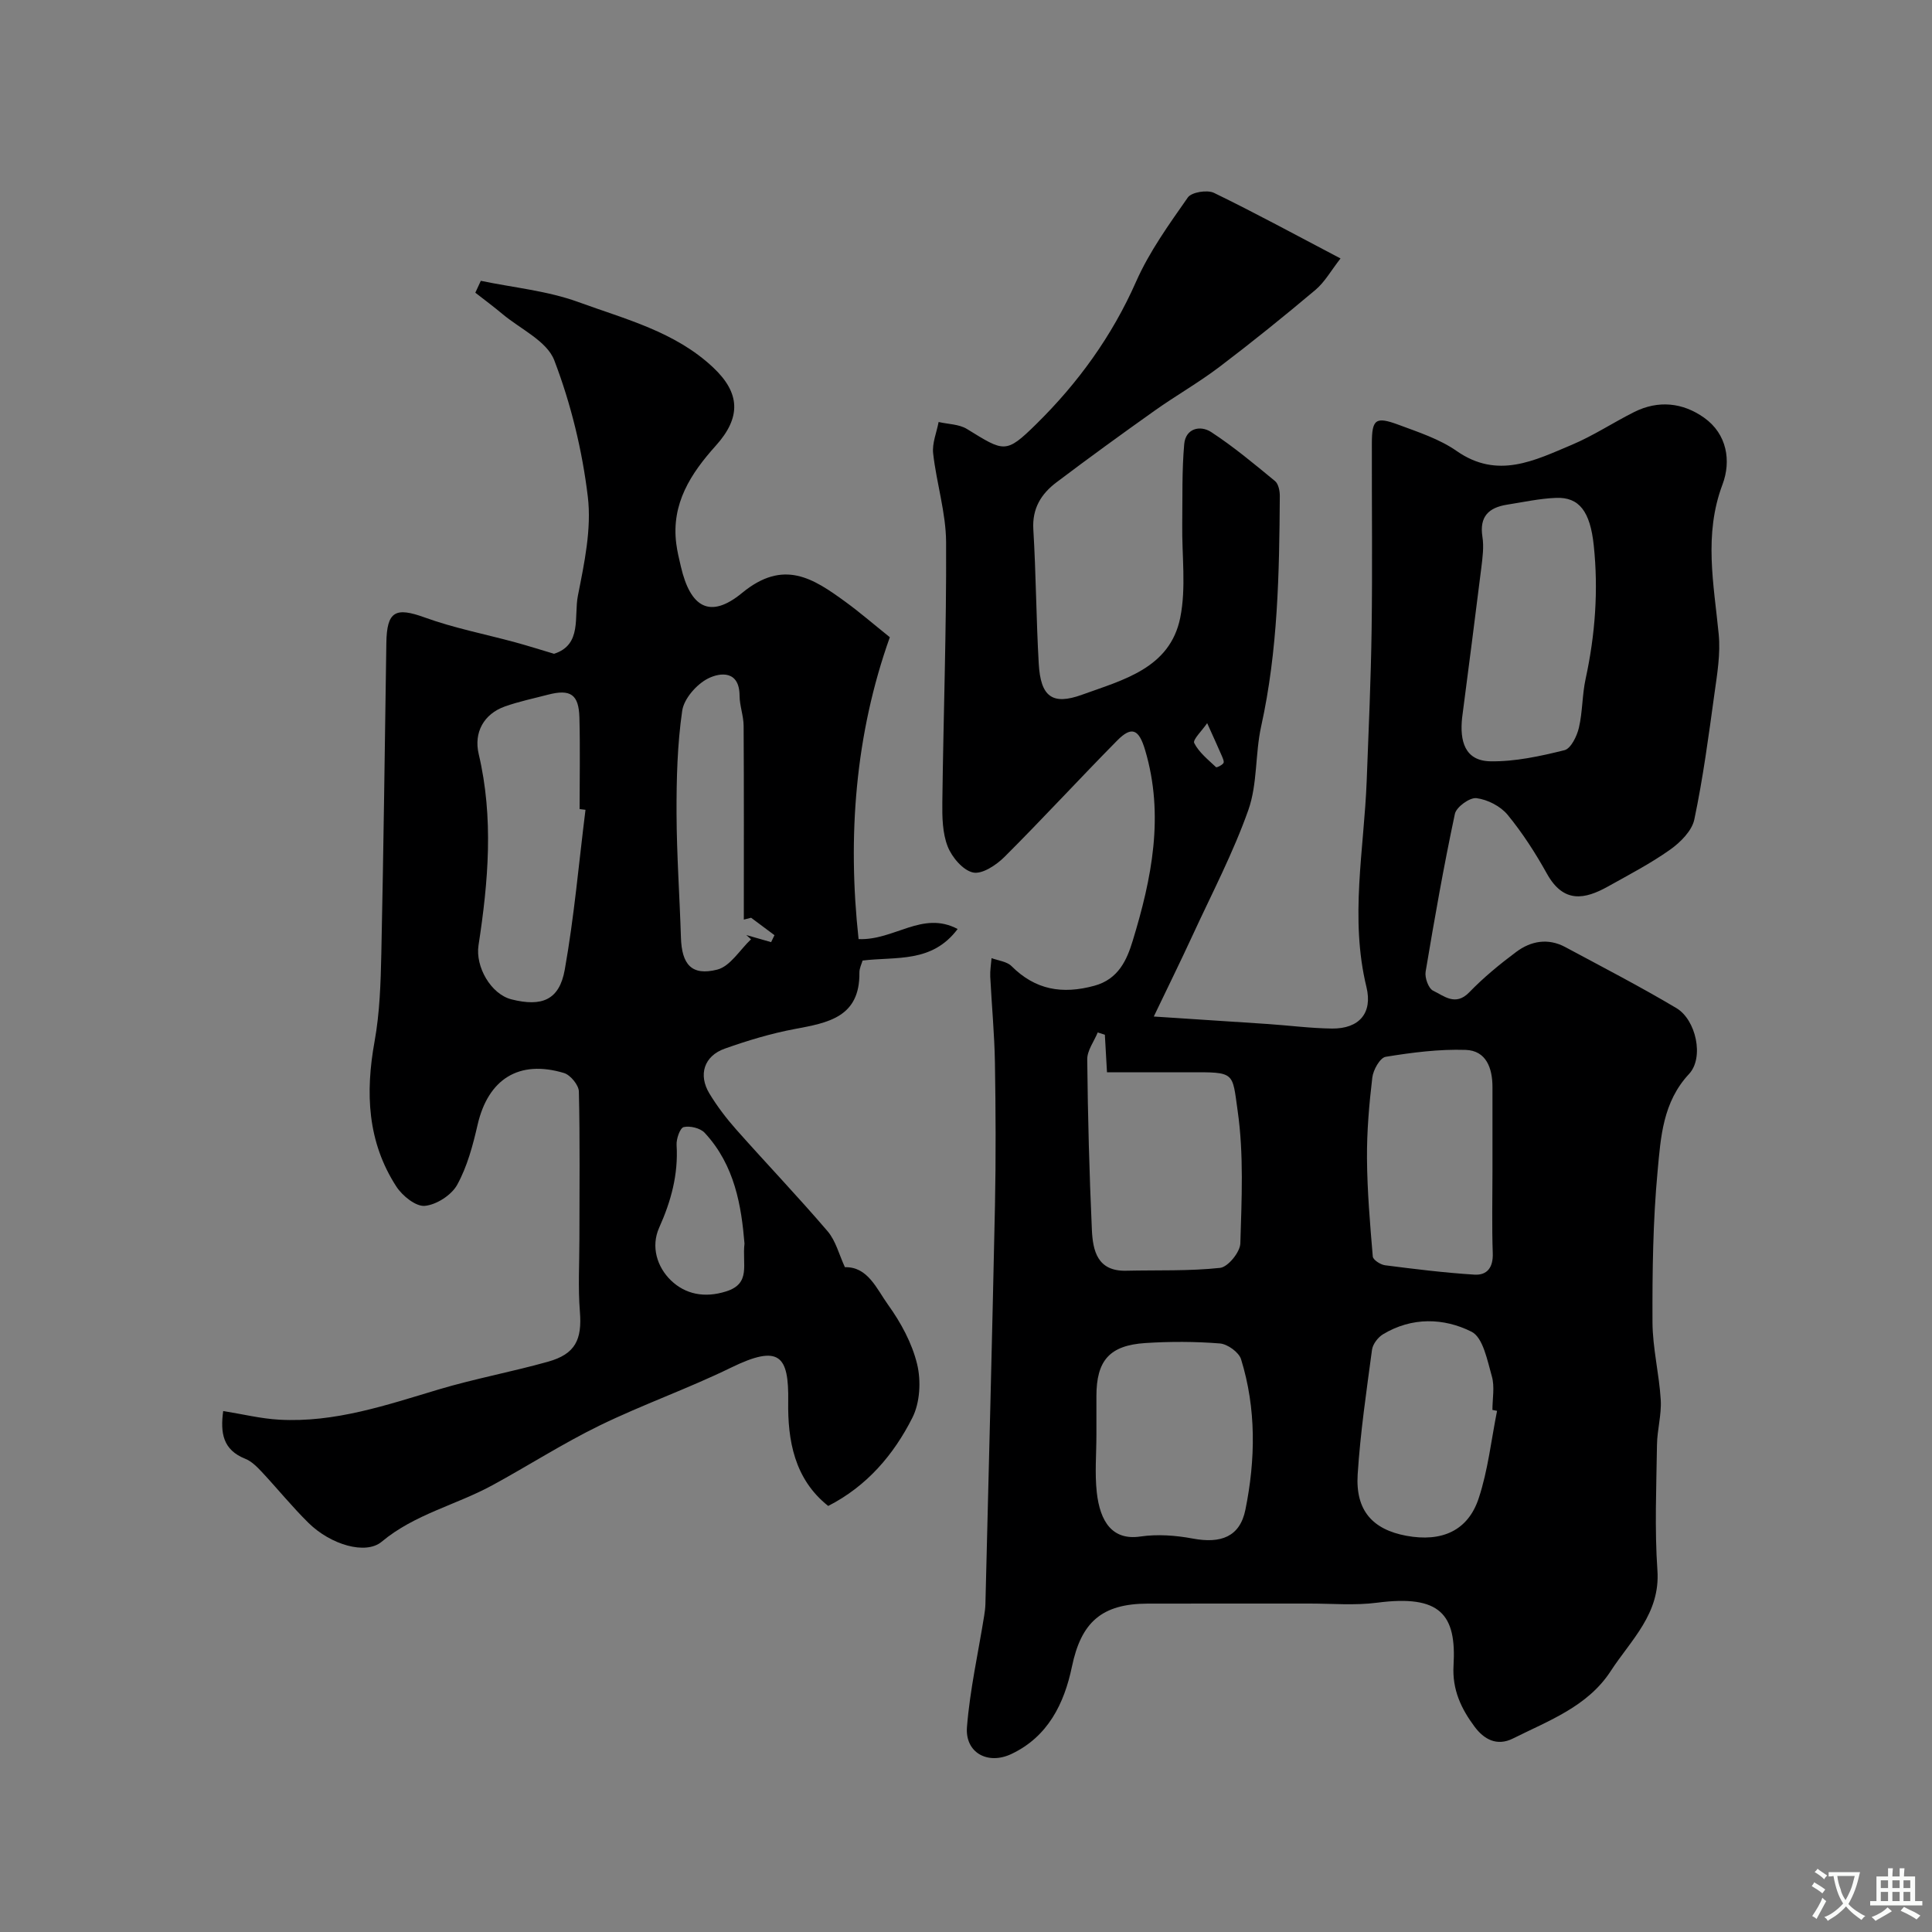 <svg enable-background="new 0 0 400 400" viewBox="0 0 400 400" xmlns="http://www.w3.org/2000/svg"><rect x="0" y="0" width="400" height="400" fill="#808080" stroke="none"/><path d="m277.54 53.51c-1.98 2.54-3.27 4.89-5.18 6.5-6.52 5.49-13.15 10.84-19.94 15.99-4.28 3.24-8.98 5.91-13.36 9.02-6.85 4.86-13.64 9.79-20.34 14.85-3.14 2.37-5.05 5.39-4.78 9.75.56 9.25.59 18.53 1.12 27.78.39 6.8 2.76 8.69 8.98 6.43 8.43-3.06 18.2-5.44 20.32-15.96 1.25-6.22.32-12.87.41-19.33.07-5.54-.08-11.1.41-16.6.29-3.24 3.3-3.97 5.58-2.49 4.64 3.03 8.93 6.62 13.22 10.15.71.59 1 2.05.99 3.11-.11 15.98-.38 31.93-3.86 47.67-1.26 5.7-.74 11.9-2.65 17.31-3.13 8.86-7.54 17.27-11.49 25.84-2.55 5.53-5.25 11-8.09 16.93 8.8.58 16.21 1.05 23.61 1.55 4.43.3 8.86.89 13.3.94 5.61.05 8.43-3.2 7.12-8.59-3.48-14.28-.5-28.47.05-42.7.4-10.45.87-20.91 1.02-31.37.18-12.83.02-25.66.05-38.5.01-5 .77-5.61 5.54-3.84 4.12 1.53 8.47 2.95 12.01 5.42 8.47 5.92 16.13 1.97 23.83-1.27 4.47-1.88 8.57-4.61 12.92-6.79 5.01-2.51 10.07-1.96 14.47 1.16 4.8 3.39 5.64 9.01 3.83 13.82-3.93 10.43-1.8 20.63-.79 31.03.39 4.03-.31 8.21-.88 12.28-1.2 8.72-2.36 17.47-4.17 26.07-.5 2.36-2.89 4.74-5.02 6.25-4.05 2.87-8.51 5.19-12.86 7.62-4.77 2.66-9.18 3.57-12.64-2.66-2.37-4.26-5.05-8.43-8.14-12.19-1.47-1.78-4.15-3.15-6.44-3.44-1.39-.18-4.17 1.83-4.47 3.25-2.31 10.83-4.23 21.75-6.06 32.68-.21 1.24.59 3.47 1.55 3.93 2.26 1.08 4.63 3.28 7.48.34 2.96-3.06 6.3-5.81 9.72-8.36 3.05-2.28 6.6-2.92 10.16-1.01 7.71 4.14 15.48 8.16 23 12.63 4.09 2.43 5.78 10.26 2.63 13.64-5.45 5.84-5.86 13.11-6.51 20.1-.97 10.37-1.1 20.85-1.06 31.29.02 5.37 1.39 10.72 1.71 16.11.18 3.07-.74 6.19-.78 9.29-.12 8.66-.51 17.36.09 25.99.62 8.98-5.48 14.4-9.67 20.85-4.78 7.35-12.83 10.25-20.22 13.95-3.39 1.7-6.06.12-7.95-2.42-2.76-3.69-4.67-7.66-4.37-12.69.62-10.52-2.69-14.71-15.81-13-4.59.6-9.32.18-13.98.18-11.17.01-22.33-.01-33.5.01-9.6.02-13.81 3.89-15.72 13.06-1.59 7.63-4.96 14.5-12.54 18.08-4.89 2.31-9.61-.28-9.19-5.58.61-7.72 2.33-15.35 3.56-23.03.13-.81.24-1.64.26-2.46.68-27.52 1.4-55.05 1.98-82.57.2-9.83.15-19.67-.01-29.5-.1-5.94-.67-11.87-.97-17.8-.06-1.27.17-2.56.27-3.84 1.4.53 3.17.69 4.13 1.65 4.94 4.94 10.51 5.88 17.15 4.07 5.02-1.36 6.75-5.41 7.93-9.26 3.95-12.91 6.61-26.03 2.58-39.55-1.27-4.28-2.74-5.04-5.78-1.96-7.86 7.96-15.43 16.21-23.35 24.11-1.69 1.68-4.61 3.62-6.49 3.21-2.09-.45-4.37-3.15-5.25-5.38-1.09-2.78-1.15-6.1-1.11-9.18.22-17.93.87-35.87.78-53.8-.03-6.13-1.99-12.24-2.68-18.4-.24-2.1.72-4.34 1.13-6.51 1.97.46 4.23.44 5.87 1.45 7.71 4.74 8.02 5.21 14.34-1.01 8.64-8.5 15.69-18.21 20.67-29.49 2.74-6.2 6.81-11.85 10.72-17.44.77-1.1 4.02-1.62 5.41-.95 8.49 4.12 16.8 8.65 26.2 13.58zm-48.79 160.72c-.49-.16-.99-.32-1.48-.47-.76 1.86-2.19 3.73-2.17 5.58.12 11.76.43 23.51.96 35.26.2 4.34 1.13 8.63 7.09 8.49 6.5-.15 13.03.1 19.46-.59 1.63-.18 4.14-3.26 4.19-5.07.27-9.13.73-18.41-.55-27.39-1.16-8.18-.45-8.06-10.18-8.04-5.61.01-11.22 0-16.88 0-.16-2.99-.3-5.38-.44-7.77zm73.96-65.58c-.49 4.7.5 8.89 5.89 8.97 5.1.08 10.3-1.06 15.3-2.3 1.33-.33 2.58-2.89 2.99-4.63.78-3.31.67-6.83 1.4-10.16 1.98-9.13 2.66-18.33 1.68-27.61-.74-7.04-3.02-10.03-7.81-9.84-3.4.13-6.78.88-10.16 1.41-3.77.6-5.74 2.45-5.08 6.65.33 2.08.03 4.29-.23 6.42-1.28 10.36-2.64 20.72-3.98 31.09zm-75.71 148.4c0 3.99-.36 8.02.08 11.95.68 6.05 3.22 9.97 9.01 9.12 3.53-.52 7.32-.24 10.85.42 5.81 1.09 9.77-.34 10.91-5.98 2.1-10.36 2.27-20.89-.9-31.14-.45-1.45-2.79-3.14-4.37-3.27-5.12-.41-10.31-.42-15.43-.09-7.45.48-10.15 3.63-10.15 11.01zm82-54.54c0-5.82 0-11.64 0-17.45 0-3.92-1.29-7.55-5.56-7.69-5.51-.18-11.09.54-16.55 1.43-1.17.19-2.59 2.72-2.77 4.31-.66 5.55-1.14 11.16-1.1 16.74.05 6.77.63 13.55 1.2 20.3.06.69 1.59 1.69 2.54 1.81 6.15.79 12.31 1.55 18.49 1.94 2.66.17 3.92-1.51 3.81-4.44-.2-5.65-.06-11.3-.06-16.95zm.95 49.59c-.32-.06-.64-.13-.96-.19 0-2.33.5-4.8-.12-6.96-.94-3.3-1.82-8.03-4.2-9.23-5.76-2.89-12.36-3.07-18.32.52-1.05.63-2.13 2.04-2.29 3.21-1.15 8.59-2.42 17.18-2.97 25.82-.47 7.45 3.08 11.4 10.1 12.7 7.3 1.34 12.74-1.03 14.96-7.77 1.93-5.83 2.59-12.05 3.8-18.1zm-60.02-142.38c-1.07 1.58-3.03 3.43-2.68 4.12.98 1.94 2.87 3.43 4.51 4.99.15.14 1.24-.39 1.54-.84.2-.3-.15-1.05-.36-1.55-.82-1.89-1.68-3.77-3.01-6.72z" fill="#000001"/><path d="m177.76 194.43c7.41.31 13.21-5.96 20.51-2.09-5.32 7.09-12.66 5.68-19.68 6.53-.19.67-.67 1.59-.66 2.5.12 9.23-6.49 10.39-13.41 11.68-4.91.92-9.76 2.39-14.47 4.06-4.28 1.52-5.53 5.41-3.17 9.3 1.6 2.64 3.5 5.14 5.55 7.45 6.26 7.06 12.79 13.89 18.92 21.06 1.69 1.98 2.37 4.83 3.58 7.44 4.76-.13 6.58 4.51 8.95 7.8 2.64 3.67 4.95 7.93 6 12.27.84 3.47.6 7.96-.98 11.09-3.87 7.67-9.43 14.19-17.43 18.27-7.03-5.57-8.4-13.63-8.28-21.63.14-9.49-1.79-11.91-11.85-7-8.89 4.34-18.29 7.64-27.18 11.97-7.61 3.71-14.77 8.32-22.21 12.37-7.52 4.1-16.1 5.99-22.93 11.7-3.31 2.77-10.55.61-15.11-3.86-3.41-3.35-6.43-7.09-9.7-10.59-1-1.06-2.13-2.21-3.44-2.73-4.65-1.85-5.17-5.37-4.56-9.88 4.03.64 7.79 1.58 11.59 1.79 11.51.65 22.23-3.03 33.06-6.27 7.44-2.22 15.11-3.63 22.59-5.73 5.68-1.59 7.08-4.58 6.61-10.37-.4-5-.1-10.06-.1-15.09 0-10.16.13-20.33-.11-30.48-.03-1.34-1.74-3.42-3.07-3.83-9.35-2.82-15.73 1.27-17.9 10.72-.98 4.26-2.14 8.63-4.22 12.41-1.18 2.14-4.28 4.14-6.7 4.37-1.86.18-4.65-2.07-5.89-3.98-6.01-9.26-6.45-19.41-4.52-30.06 1.08-5.96 1.27-12.13 1.4-18.22.46-21.42.72-42.85 1.04-64.28.1-6.6 1.89-7.48 7.97-5.27 6.05 2.19 12.44 3.43 18.67 5.12 2.64.72 5.26 1.55 8.08 2.39 5.86-1.87 4.08-7.72 4.94-12.04 1.33-6.73 2.85-13.82 2.05-20.49-1.15-9.59-3.5-19.24-6.95-28.25-1.52-3.96-6.98-6.44-10.69-9.54-1.84-1.54-3.76-2.97-5.65-4.44.38-.82.76-1.64 1.14-2.46 6.75 1.41 13.78 2.06 20.2 4.4 9.71 3.55 20.02 6.11 27.92 13.56 5.57 5.25 5.83 10.28.53 16.17-5.18 5.76-9.24 12-8.19 20.27.2 1.6.59 3.19.96 4.77 1.97 8.46 6.02 10.92 12.67 5.45 8.6-7.08 14.71-3.03 21.41 1.85 2.9 2.11 5.63 4.47 9.18 7.32-7.17 20.09-8.79 41.3-6.47 62.5zm-56.54-26.77c-.41-.05-.81-.1-1.22-.15 0-6.32.13-12.65-.04-18.96-.13-4.81-1.87-5.93-6.52-4.72-2.98.78-6.03 1.41-8.92 2.44-4.37 1.56-6.46 5.39-5.41 9.85 3.12 13.21 1.99 26.42-.04 39.6-.68 4.43 2.56 10.11 6.83 11.19 6.3 1.59 9.91.14 11.03-6.16 1.95-10.94 2.91-22.06 4.29-33.09zm34.29 22.35c-.5.13-1.01.25-1.51.38 0-13.37.04-26.74-.04-40.1-.01-2.09-.83-4.17-.84-6.25-.03-5.28-4-4.83-6.52-3.57-2.38 1.2-5 4.19-5.36 6.7-1.01 6.98-1.19 14.12-1.17 21.2.03 8.57.64 17.14.91 25.72.17 5.59 2.2 8 7.51 6.66 2.69-.68 4.69-4.1 7-6.28-.32-.29-.65-.59-.97-.88l5.13 1.47c.23-.48.47-.96.7-1.44-1.61-1.21-3.23-2.41-4.84-3.61zm-1.37 67.46c-.64-7.7-1.98-16.2-8.24-22.93-.91-.98-3.02-1.49-4.34-1.19-.76.17-1.56 2.44-1.48 3.71.37 6.07-1.13 11.6-3.6 17.1-1.77 3.94-.43 8.18 2.44 10.94 2.97 2.86 6.94 3.69 11.42 2.27 5.22-1.64 3.28-5.58 3.8-9.9z" fill="#000001"/><g fill="#fafbfa"><path d="m377.9 391.2c-.2.3-.4.5-.6.8-.7-.6-1.4-1-2.2-1.5.2-.3.4-.5.5-.8.6.4 1.4.8 2.3 1.5zm-1.8 6.1c-.2-.2-.5-.4-.9-.6.4-.6.8-1.2 1.2-1.9s.7-1.3.9-1.9c.3.3.5.5.8.7-.7 1.3-1.4 2.6-2 3.7zm2.2-9c-.3.3-.5.5-.6.8-.6-.6-1.3-1.1-2-1.5.3-.3.5-.5.6-.7.6.5 1.3.9 2 1.4zm.3.2v-.9h2 4.5c-.3 1.3-.6 2.5-1 3.6s-.9 2.1-1.4 3c.4.5 1 1 1.6 1.4s1.2.8 1.9 1.1c-.3.2-.5.4-.8.8-.4-.3-1-.7-1.6-1.2s-1.2-1.1-1.6-1.6c-.5.6-1.1 1.1-1.7 1.6s-1.4.9-2.1 1.4c-.1-.3-.3-.5-.7-.8.6-.2 1.2-.5 1.9-1s1.4-1.1 2-1.8c-.5-.8-.9-1.6-1.2-2.5s-.6-2-.8-3.2c-.4.1-.7.1-1 .1zm2.5 2.7c.2 1 .7 1.7 1 2.2.3-.5.6-1.1 1-2s.6-1.9.9-3h-3.2-.4c.1.9.3 1.8.7 2.8z"/><path d="m396.5 388.5v1.5 3.6h1.5v.9c-.4 0-1 0-1.7 0h-7.9c-.5 0-.9 0-1.2 0v-.9h1.3v-3.5c0-.7 0-1.2 0-1.6h2.4c0-.8 0-1.4 0-1.7h1c0 .3-.1.8-.1 1.7h1.5c0-.8 0-1.4 0-1.7h1c0 .3-.1.9-.1 1.7zm-8.2 9.2c-.2-.3-.5-.5-.8-.8.8-.3 1.4-.6 1.9-.9s1-.7 1.4-1.1c.3.3.6.5.9.8-1.6 1-2.8 1.6-3.4 2zm2.6-6.8v-1.6h-1.5v1.6zm0 2.7v-1.9h-1.5v1.9zm2.4-2.7v-1.6h-1.5v1.6zm0 2.7v-1.9h-1.5v1.9zm.2 2 .7-.8c.4.2.9.5 1.6.8s1.3.7 1.8 1c-.3.3-.5.5-.8.8-.4-.3-1.5-1-3.3-1.8zm2-4.7v-1.6h-1.4v1.6zm0 2.7v-1.9h-1.4v1.9z"/></g></svg>